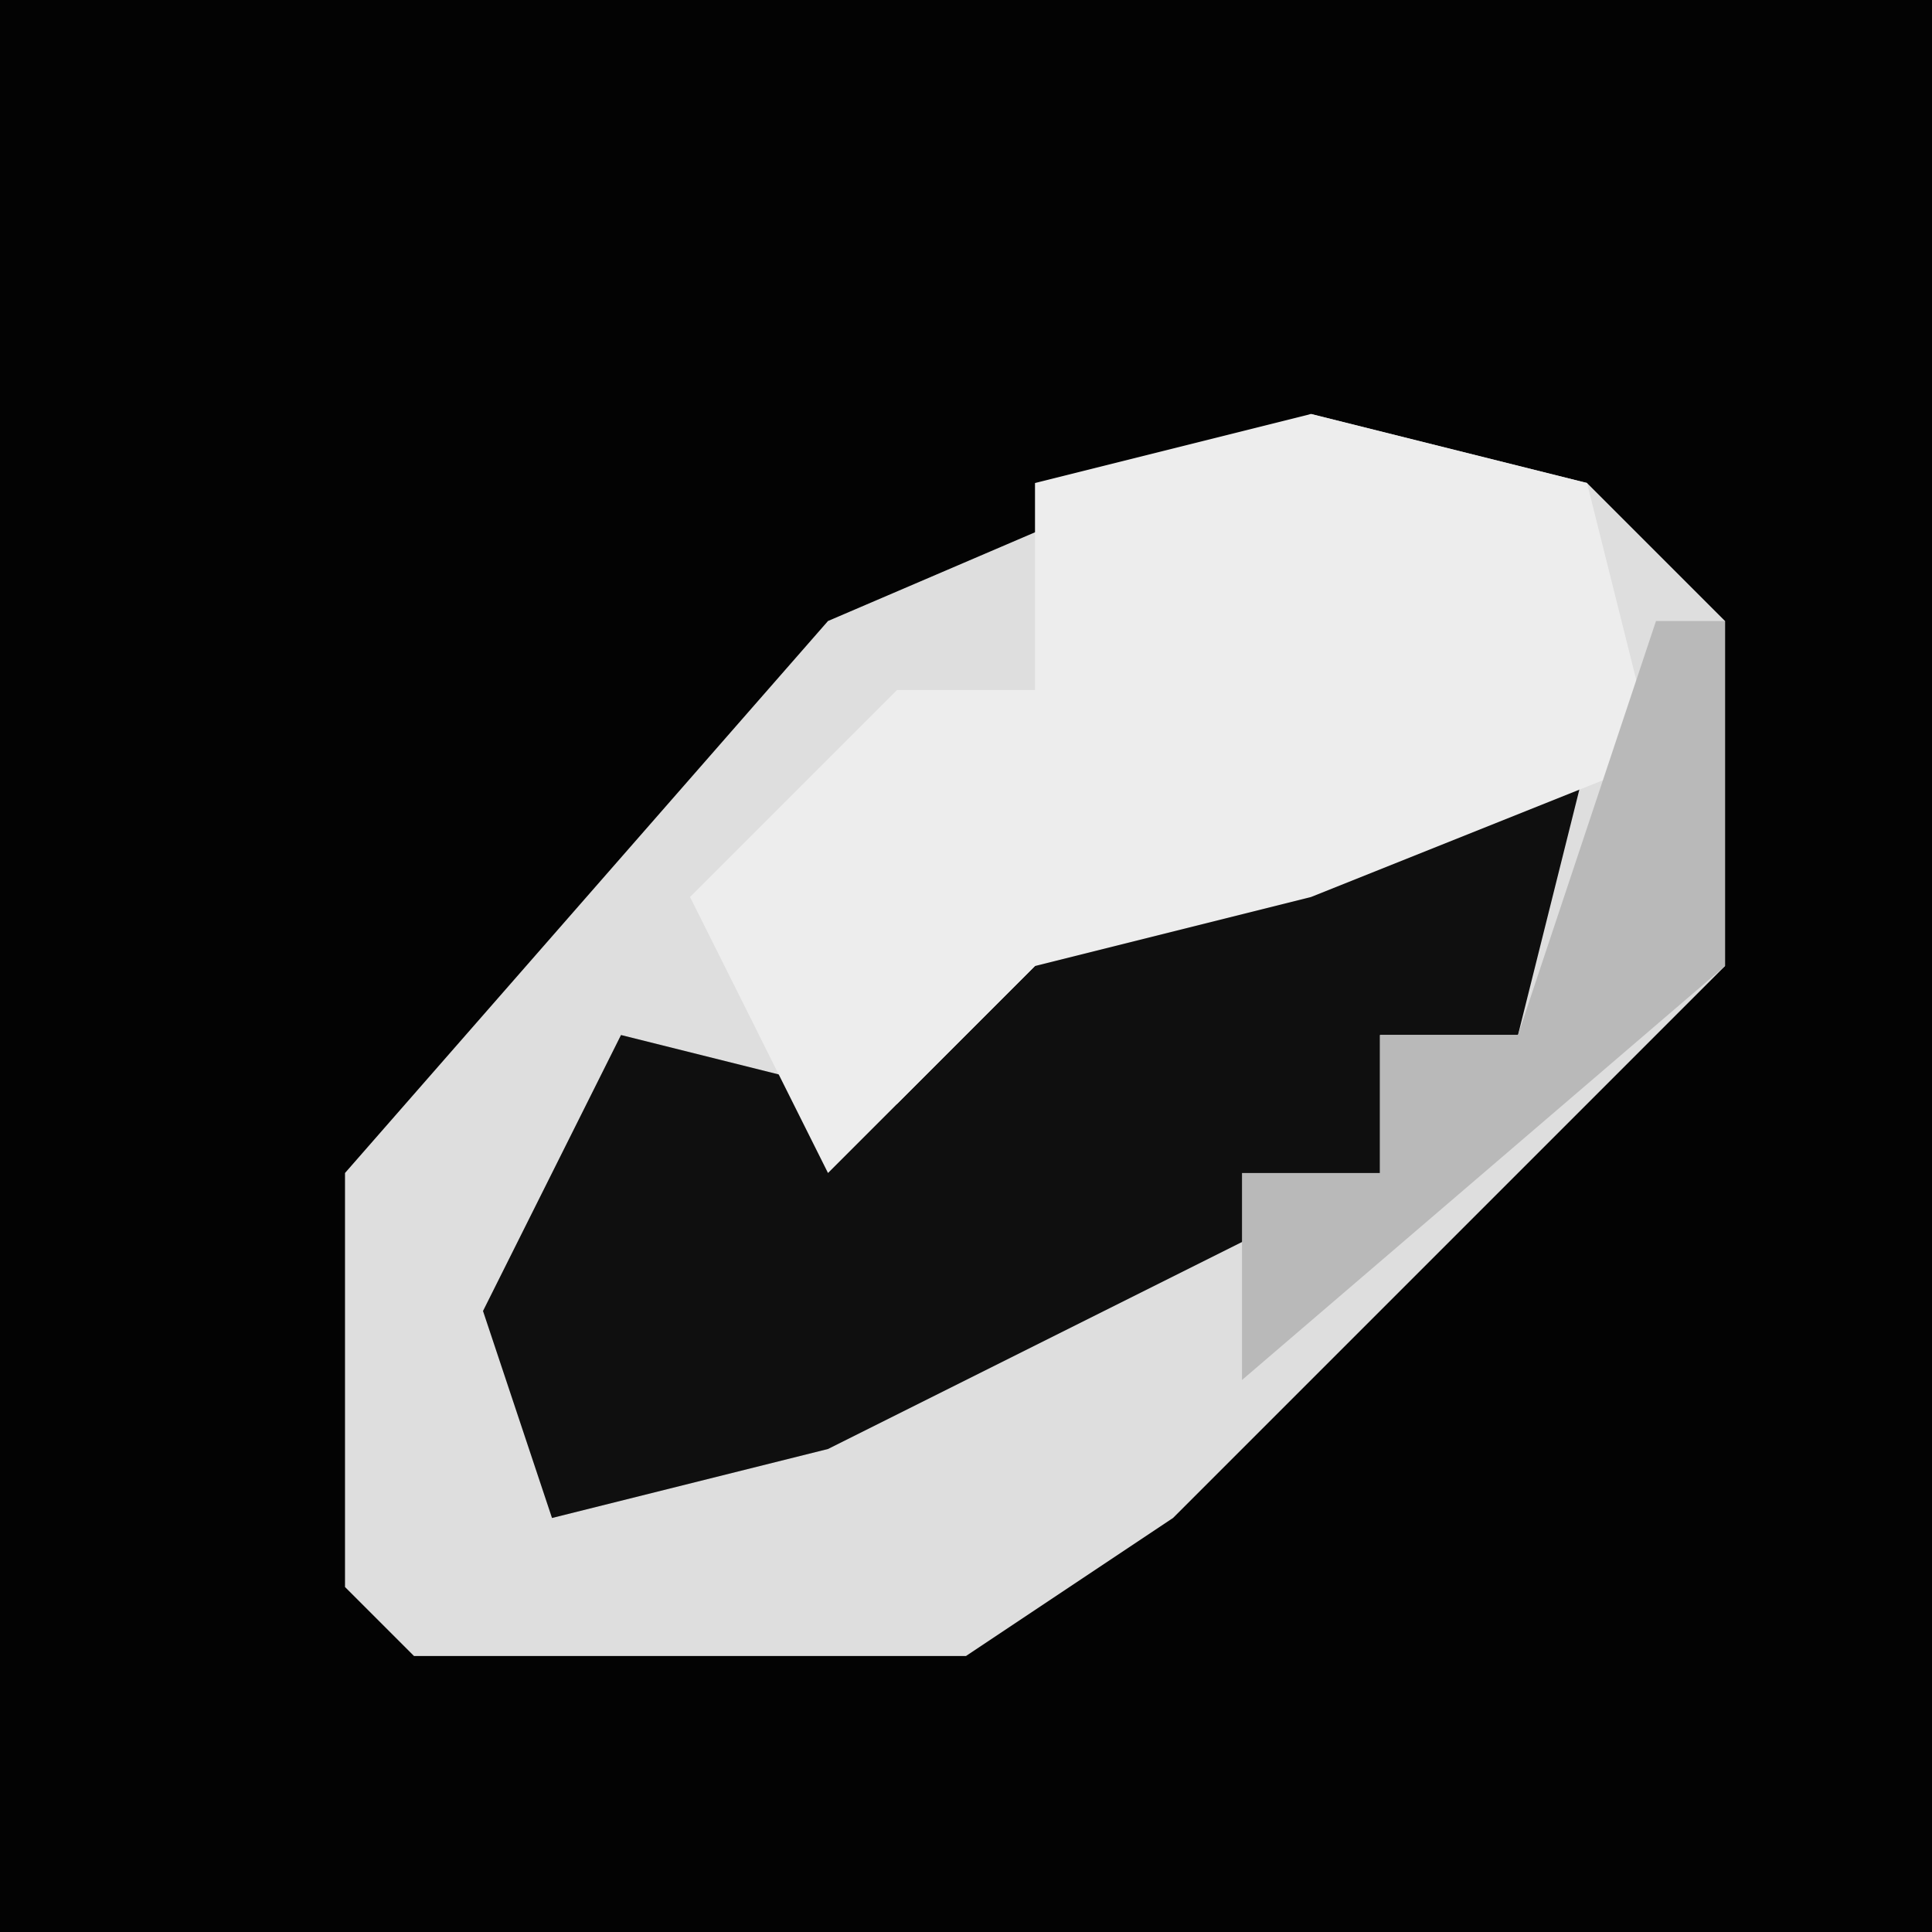<?xml version="1.0" encoding="UTF-8"?>
<svg version="1.1" xmlns="http://www.w3.org/2000/svg" width="28" height="28">
<path d="M0,0 L28,0 L28,28 L0,28 Z " fill="#030303" transform="translate(0,0)"/>
<path d="M0,0 L4,1 L6,3 L6,8 L-2,16 L-5,18 L-13,18 L-14,17 L-14,11 L-7,3 Z " fill="#DEDEDE" transform="translate(19,6)"/>
<path d="M0,0 L2,0 L1,4 L-1,4 L-1,6 L-9,10 L-13,11 L-14,8 L-12,4 L-8,5 L-4,1 Z " fill="#0F0F0F" transform="translate(21,11)"/>
<path d="M0,0 L4,1 L5,5 L0,7 L-4,8 L-7,11 L-9,7 L-6,4 L-4,4 L-4,1 Z " fill="#EDEDED" transform="translate(19,6)"/>
<path d="M0,0 L1,0 L1,5 L-6,11 L-6,8 L-4,8 L-4,6 L-2,6 Z " fill="#B9B9B9" transform="translate(24,9)"/>
</svg>
